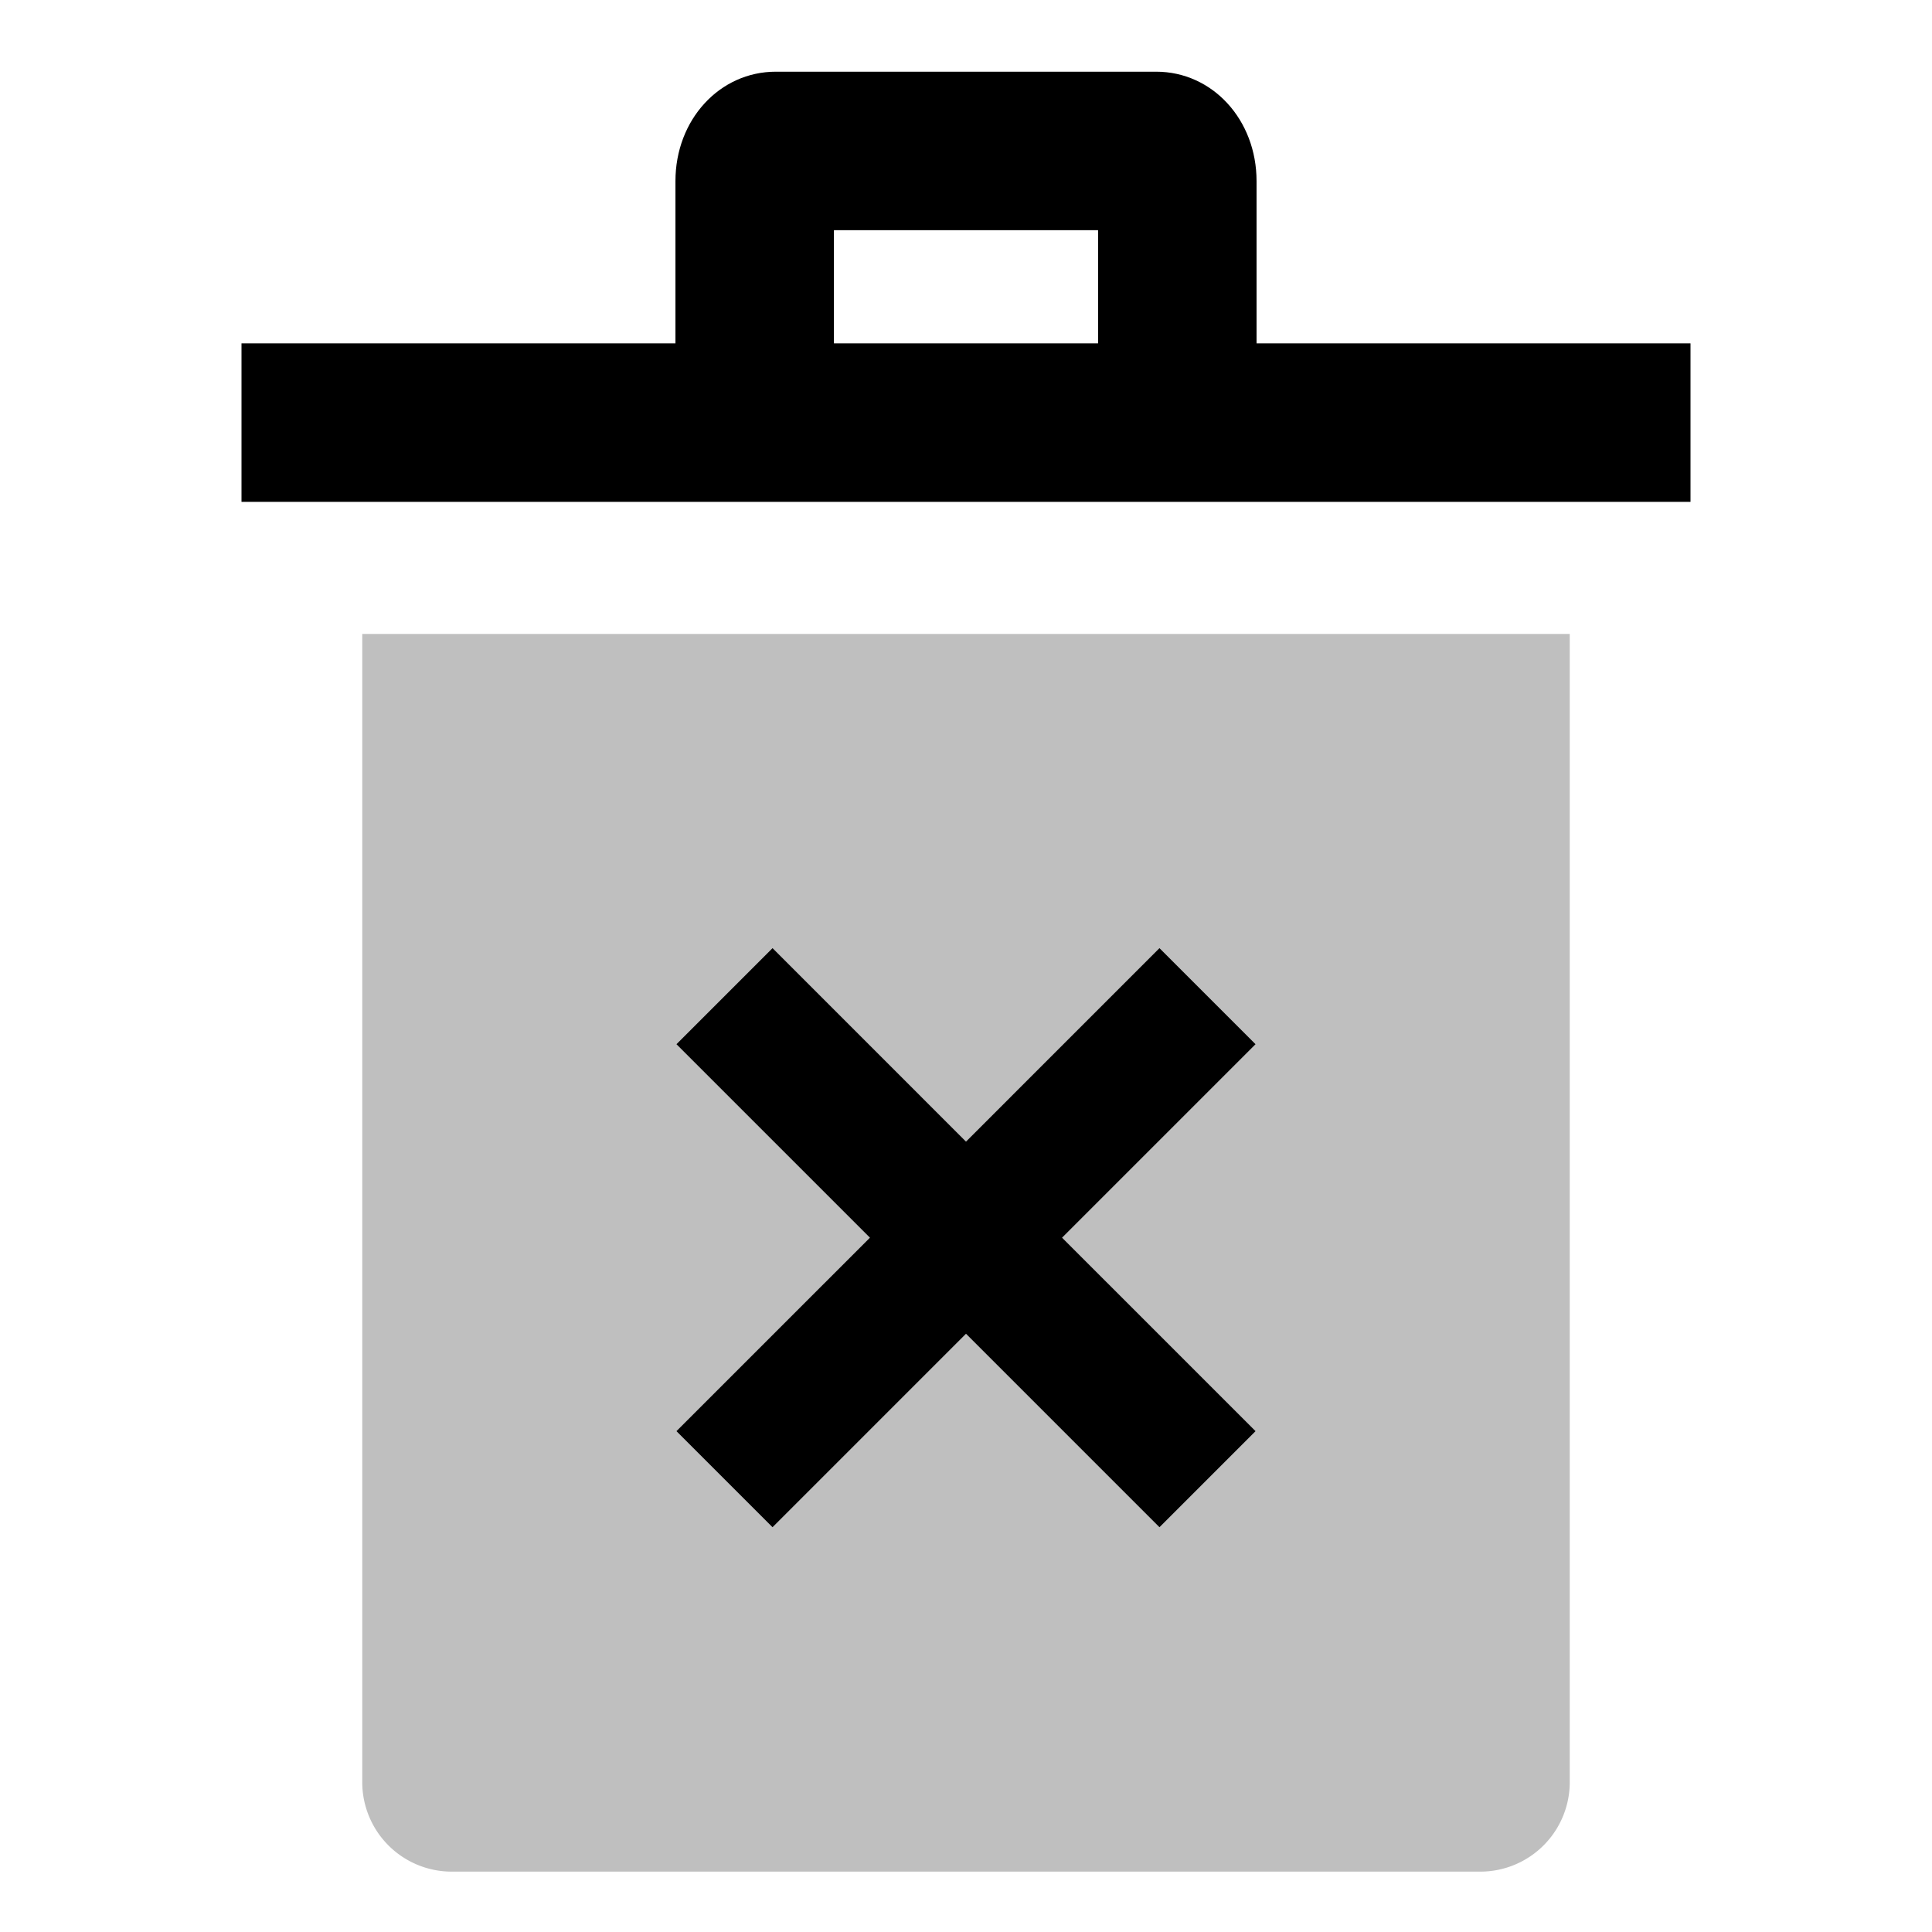 <svg xmlns="http://www.w3.org/2000/svg" viewBox="0 0 512 512">
  <path fill="currentColor" d="M96,168V472.205A23.715,23.715,0,0,0,119.579,496H392.421A23.715,23.715,0,0,0,416,472.205V168Z" class="ci-secondary" opacity="0.25"/>
  <path fill="currentColor" d="M333,91V48c0-16.262-11.684-29-26.6-29H205.6C190.684,19,179,31.738,179,48V91H64v42H448V91Zm-42,0H221V61h70Z" class="ci-primary"/>
  <polygon fill="currentColor" points="307.272 251.272 256 302.545 204.728 251.272 179.272 276.728 230.545 328 179.272 379.272 204.728 404.728 256 353.455 307.272 404.728 332.728 379.272 281.455 328 332.728 276.728 307.272 251.272" class="ci-primary"/>
</svg>
